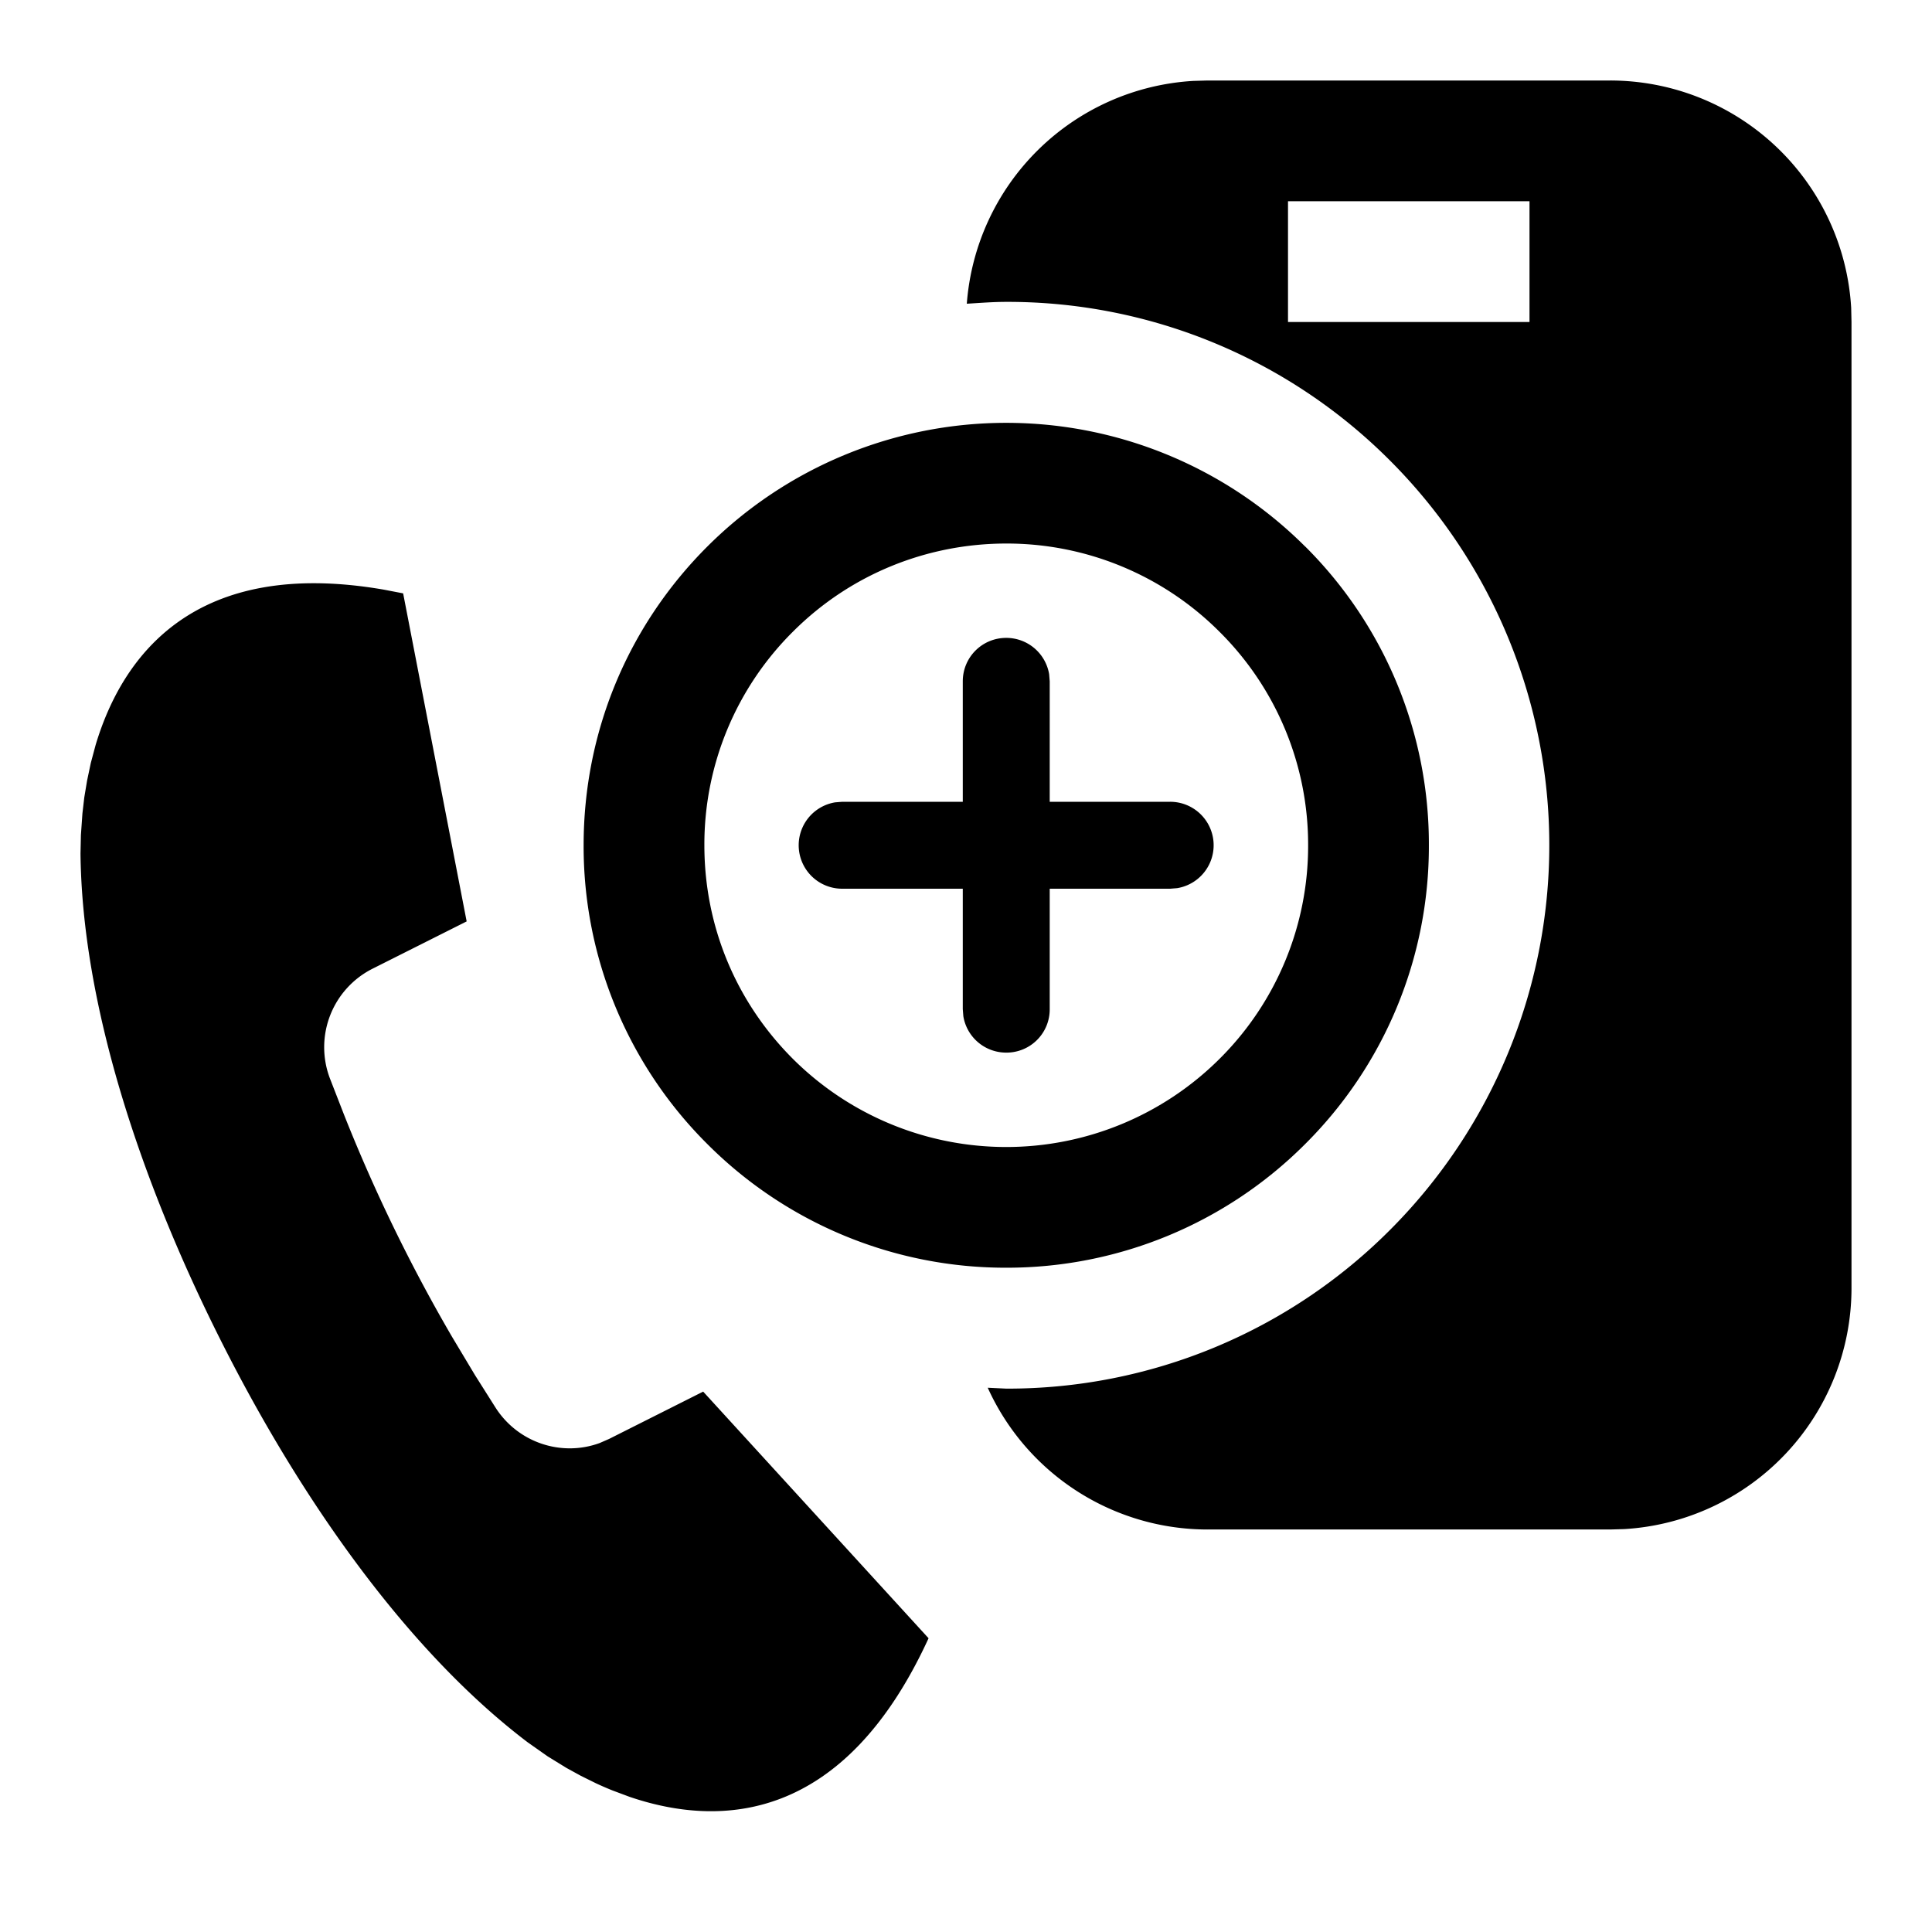 <svg width="24" height="24" xmlns="http://www.w3.org/2000/svg"><path d="M1 10.602l.005-.228.019-.27.023-.198.035-.21.046-.218.06-.224C1.525 8.13 2.43 6.92 4.769 7.325l.239.046.789 4.075-1.17.588a1.092 1.092 0 00-.53 1.359l.175.45a20.421 20.421 0 001.345 2.766l.284.474.258.408c.28.432.817.608 1.29.435l.117-.051 1.169-.588 2.8 3.064c-1.05 2.287-2.58 2.356-3.714 1.97l-.214-.08a4.333 4.333 0 01-.203-.088l-.19-.094-.177-.097-.234-.144-.25-.176c-1.473-1.118-2.8-2.98-3.814-4.998C1.724 14.625 1.019 12.45 1 10.602zM20 1a3 3 0 012.996 2.824L23 4v12a3 3 0 01-2.824 2.995l-.176.005h-5a2.998 2.998 0 01-2.73-1.761l.23.011a6.706 6.706 0 004.773-1.977 6.76 6.76 0 000-9.546A6.706 6.706 0 0012.5 3.75c-.164 0-.327.013-.49.023a2.998 2.998 0 012.815-2.768L15.001 1h5zm-3.787 5.788A5.213 5.213 0 0117.75 10.5a5.217 5.217 0 01-1.538 3.713 5.235 5.235 0 01-3.712 1.535 5.233 5.233 0 01-3.712-1.535A5.217 5.217 0 017.25 10.5c0-1.402.546-2.721 1.538-3.712a5.255 5.255 0 017.424 0zM12.5 6.752c-.96 0-1.921.365-2.652 1.097A3.724 3.724 0 008.75 10.5c0 1.002.39 1.943 1.098 2.652a3.754 3.754 0 005.303 0A3.729 3.729 0 0016.25 10.5a3.725 3.725 0 00-1.1-2.651 3.734 3.734 0 00-2.65-1.097zm0 1.172a.54.54 0 01.533.452l.007.088V9.96h1.496a.54.54 0 01.087 1.073l-.087.007H13.04v1.496a.537.537 0 01-.54.54.539.539 0 01-.533-.452l-.007-.088V11.04h-1.497a.54.54 0 01-.088-1.073l.088-.007h1.497V8.464c0-.299.24-.54.54-.54zM19 2.5h-3V4h3V2.5z" fill="#000" fill-rule="evenodd"/></svg>